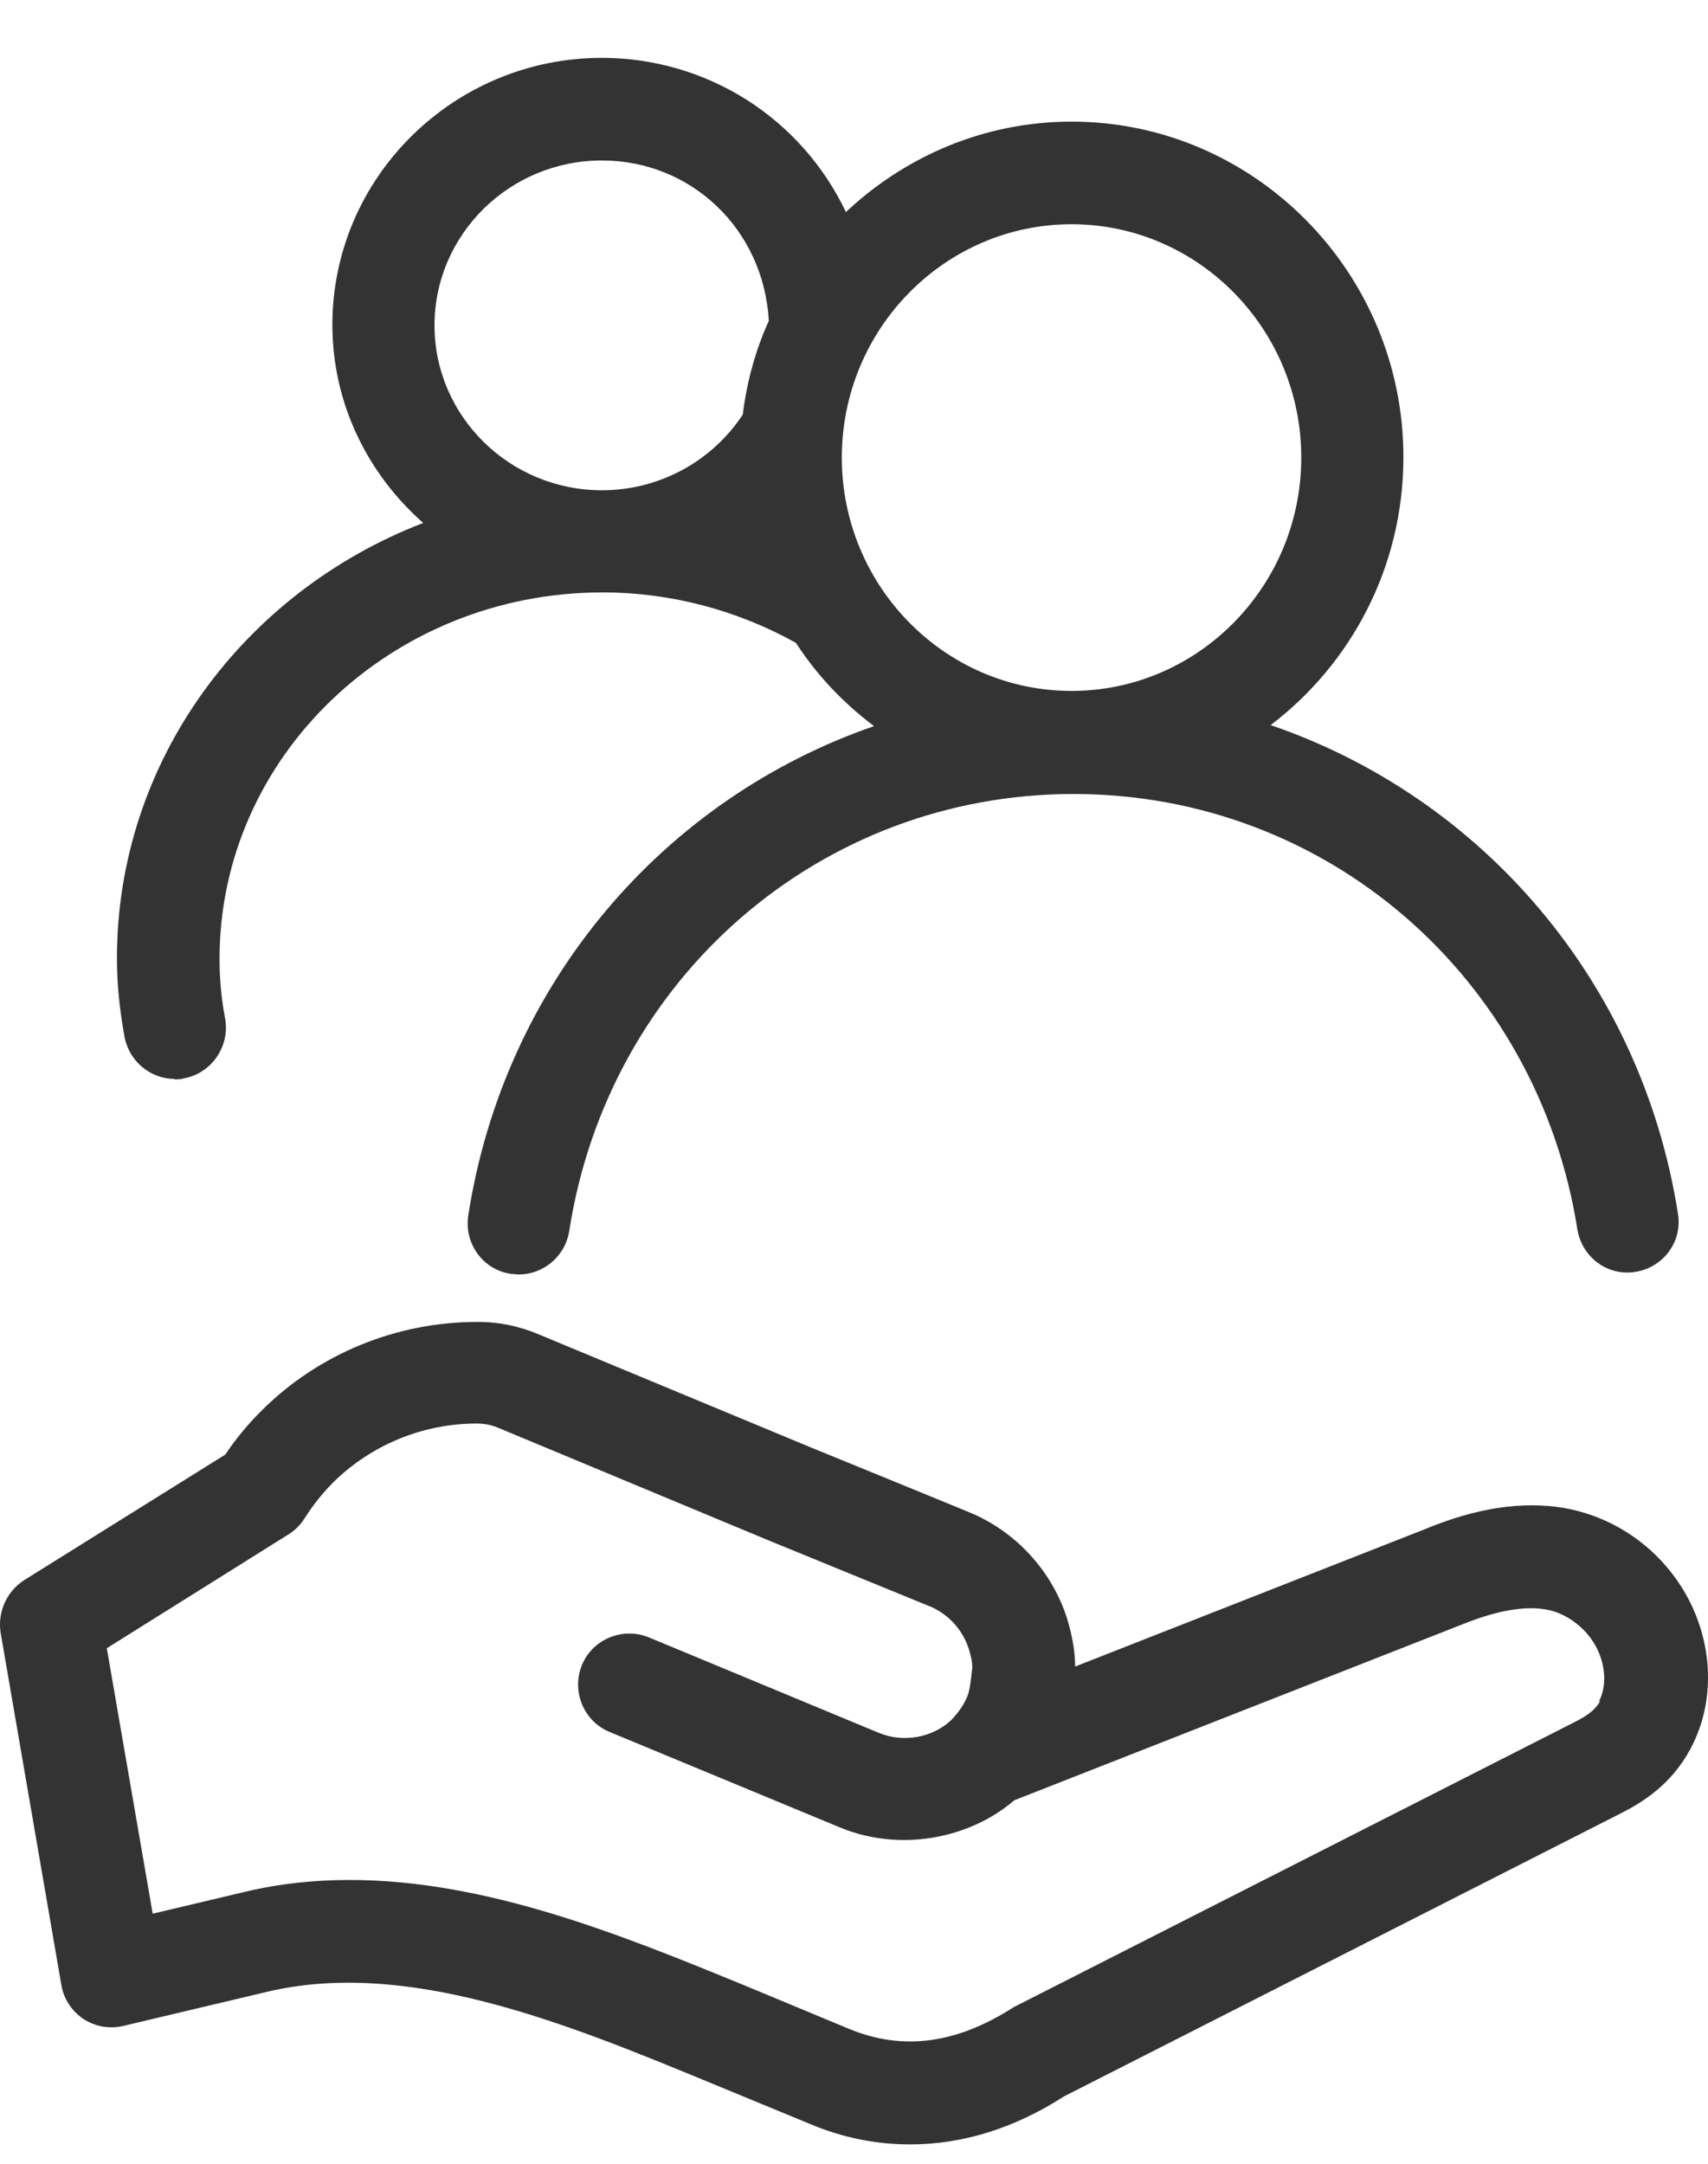 <svg width="15" height="19" viewBox="0 0 15 19" fill="none" xmlns="http://www.w3.org/2000/svg">
<path d="M14.638 13.76C14.405 13.485 14.083 13.301 13.728 13.24C13.365 13.181 12.966 13.24 12.513 13.428L9.442 14.634C9.442 14.499 9.415 14.356 9.37 14.208C9.305 14.006 9.197 13.82 9.055 13.663C8.913 13.505 8.739 13.379 8.545 13.293C8.505 13.275 7.102 12.702 7.102 12.702L4.726 11.715C4.556 11.643 4.373 11.606 4.188 11.608C3.479 11.608 2.794 11.89 2.296 12.388C2.179 12.504 2.067 12.639 1.978 12.773L0.211 13.876C0.059 13.975 -0.022 14.154 0.005 14.334L0.539 17.431C0.549 17.491 0.572 17.549 0.605 17.599C0.638 17.65 0.682 17.694 0.732 17.728C0.783 17.761 0.84 17.784 0.9 17.795C0.96 17.805 1.022 17.804 1.081 17.79L2.345 17.49C3.578 17.198 4.963 17.763 6.214 18.279L7.115 18.651C7.402 18.772 7.698 18.83 7.994 18.83C8.456 18.83 8.913 18.686 9.343 18.409L14.23 15.925C14.427 15.826 14.678 15.669 14.844 15.36C15.113 14.863 15.028 14.217 14.638 13.76ZM14.055 14.934C14.019 14.997 13.97 15.051 13.826 15.123L8.904 17.624C8.402 17.947 7.931 18.01 7.46 17.817L6.532 17.431C5.461 16.992 4.273 16.508 3.072 16.508C2.762 16.508 2.453 16.539 2.139 16.615L1.341 16.804L0.938 14.473L2.534 13.473C2.592 13.437 2.641 13.388 2.677 13.329C2.749 13.216 2.833 13.11 2.928 13.015C3.263 12.686 3.714 12.501 4.183 12.5C4.255 12.5 4.318 12.513 4.372 12.536L6.752 13.527L8.187 14.114C8.339 14.186 8.456 14.316 8.509 14.481C8.532 14.558 8.545 14.62 8.536 14.67C8.527 14.746 8.518 14.84 8.496 14.894C8.465 14.97 8.42 15.033 8.366 15.091L8.353 15.105C8.191 15.257 7.936 15.306 7.72 15.217L5.699 14.378C5.47 14.284 5.205 14.392 5.111 14.62C5.017 14.849 5.125 15.114 5.353 15.208L7.375 16.046C7.891 16.261 8.505 16.154 8.908 15.808L12.836 14.266C13.136 14.145 13.378 14.1 13.571 14.132C13.71 14.154 13.844 14.235 13.943 14.351C14.091 14.526 14.131 14.773 14.041 14.943L14.055 14.934ZM1.534 9.478C1.561 9.478 1.588 9.478 1.615 9.469C1.857 9.425 2.018 9.191 1.978 8.949C1.942 8.761 1.928 8.586 1.928 8.42C1.928 6.645 3.435 5.202 5.291 5.202C5.891 5.202 6.474 5.358 6.99 5.645C7.173 5.928 7.407 6.174 7.676 6.376C5.833 7.013 4.43 8.627 4.112 10.675C4.076 10.922 4.242 11.15 4.488 11.186C4.511 11.186 4.533 11.191 4.555 11.191C4.771 11.191 4.963 11.034 4.999 10.81C5.344 8.586 7.205 6.972 9.428 6.972C11.652 6.972 13.504 8.582 13.853 10.796C13.894 11.043 14.122 11.209 14.364 11.168C14.611 11.128 14.777 10.899 14.736 10.657C14.414 8.609 13.006 6.999 11.159 6.367C11.867 5.829 12.325 4.977 12.325 4.014C12.325 2.391 11.015 1.068 9.411 1.068C8.644 1.068 7.949 1.373 7.429 1.862C7.236 1.456 6.933 1.114 6.554 0.874C6.174 0.635 5.735 0.508 5.286 0.508C3.982 0.508 2.919 1.561 2.919 2.852C2.919 3.547 3.233 4.166 3.717 4.592C2.144 5.197 1.027 6.681 1.027 8.416C1.027 8.64 1.05 8.864 1.094 9.106C1.135 9.321 1.323 9.474 1.534 9.474V9.478ZM9.411 1.969C10.522 1.969 11.428 2.888 11.428 4.018C11.428 5.148 10.522 6.067 9.411 6.067C8.299 6.067 7.393 5.148 7.393 4.018C7.393 2.888 8.299 1.969 9.411 1.969ZM5.286 1.409C6.071 1.409 6.707 2.014 6.752 2.817C6.636 3.072 6.559 3.35 6.523 3.641C6.25 4.054 5.788 4.305 5.286 4.305C4.475 4.305 3.816 3.655 3.816 2.857C3.816 2.059 4.475 1.409 5.286 1.409Z" fill="#333333"/>
</svg>
